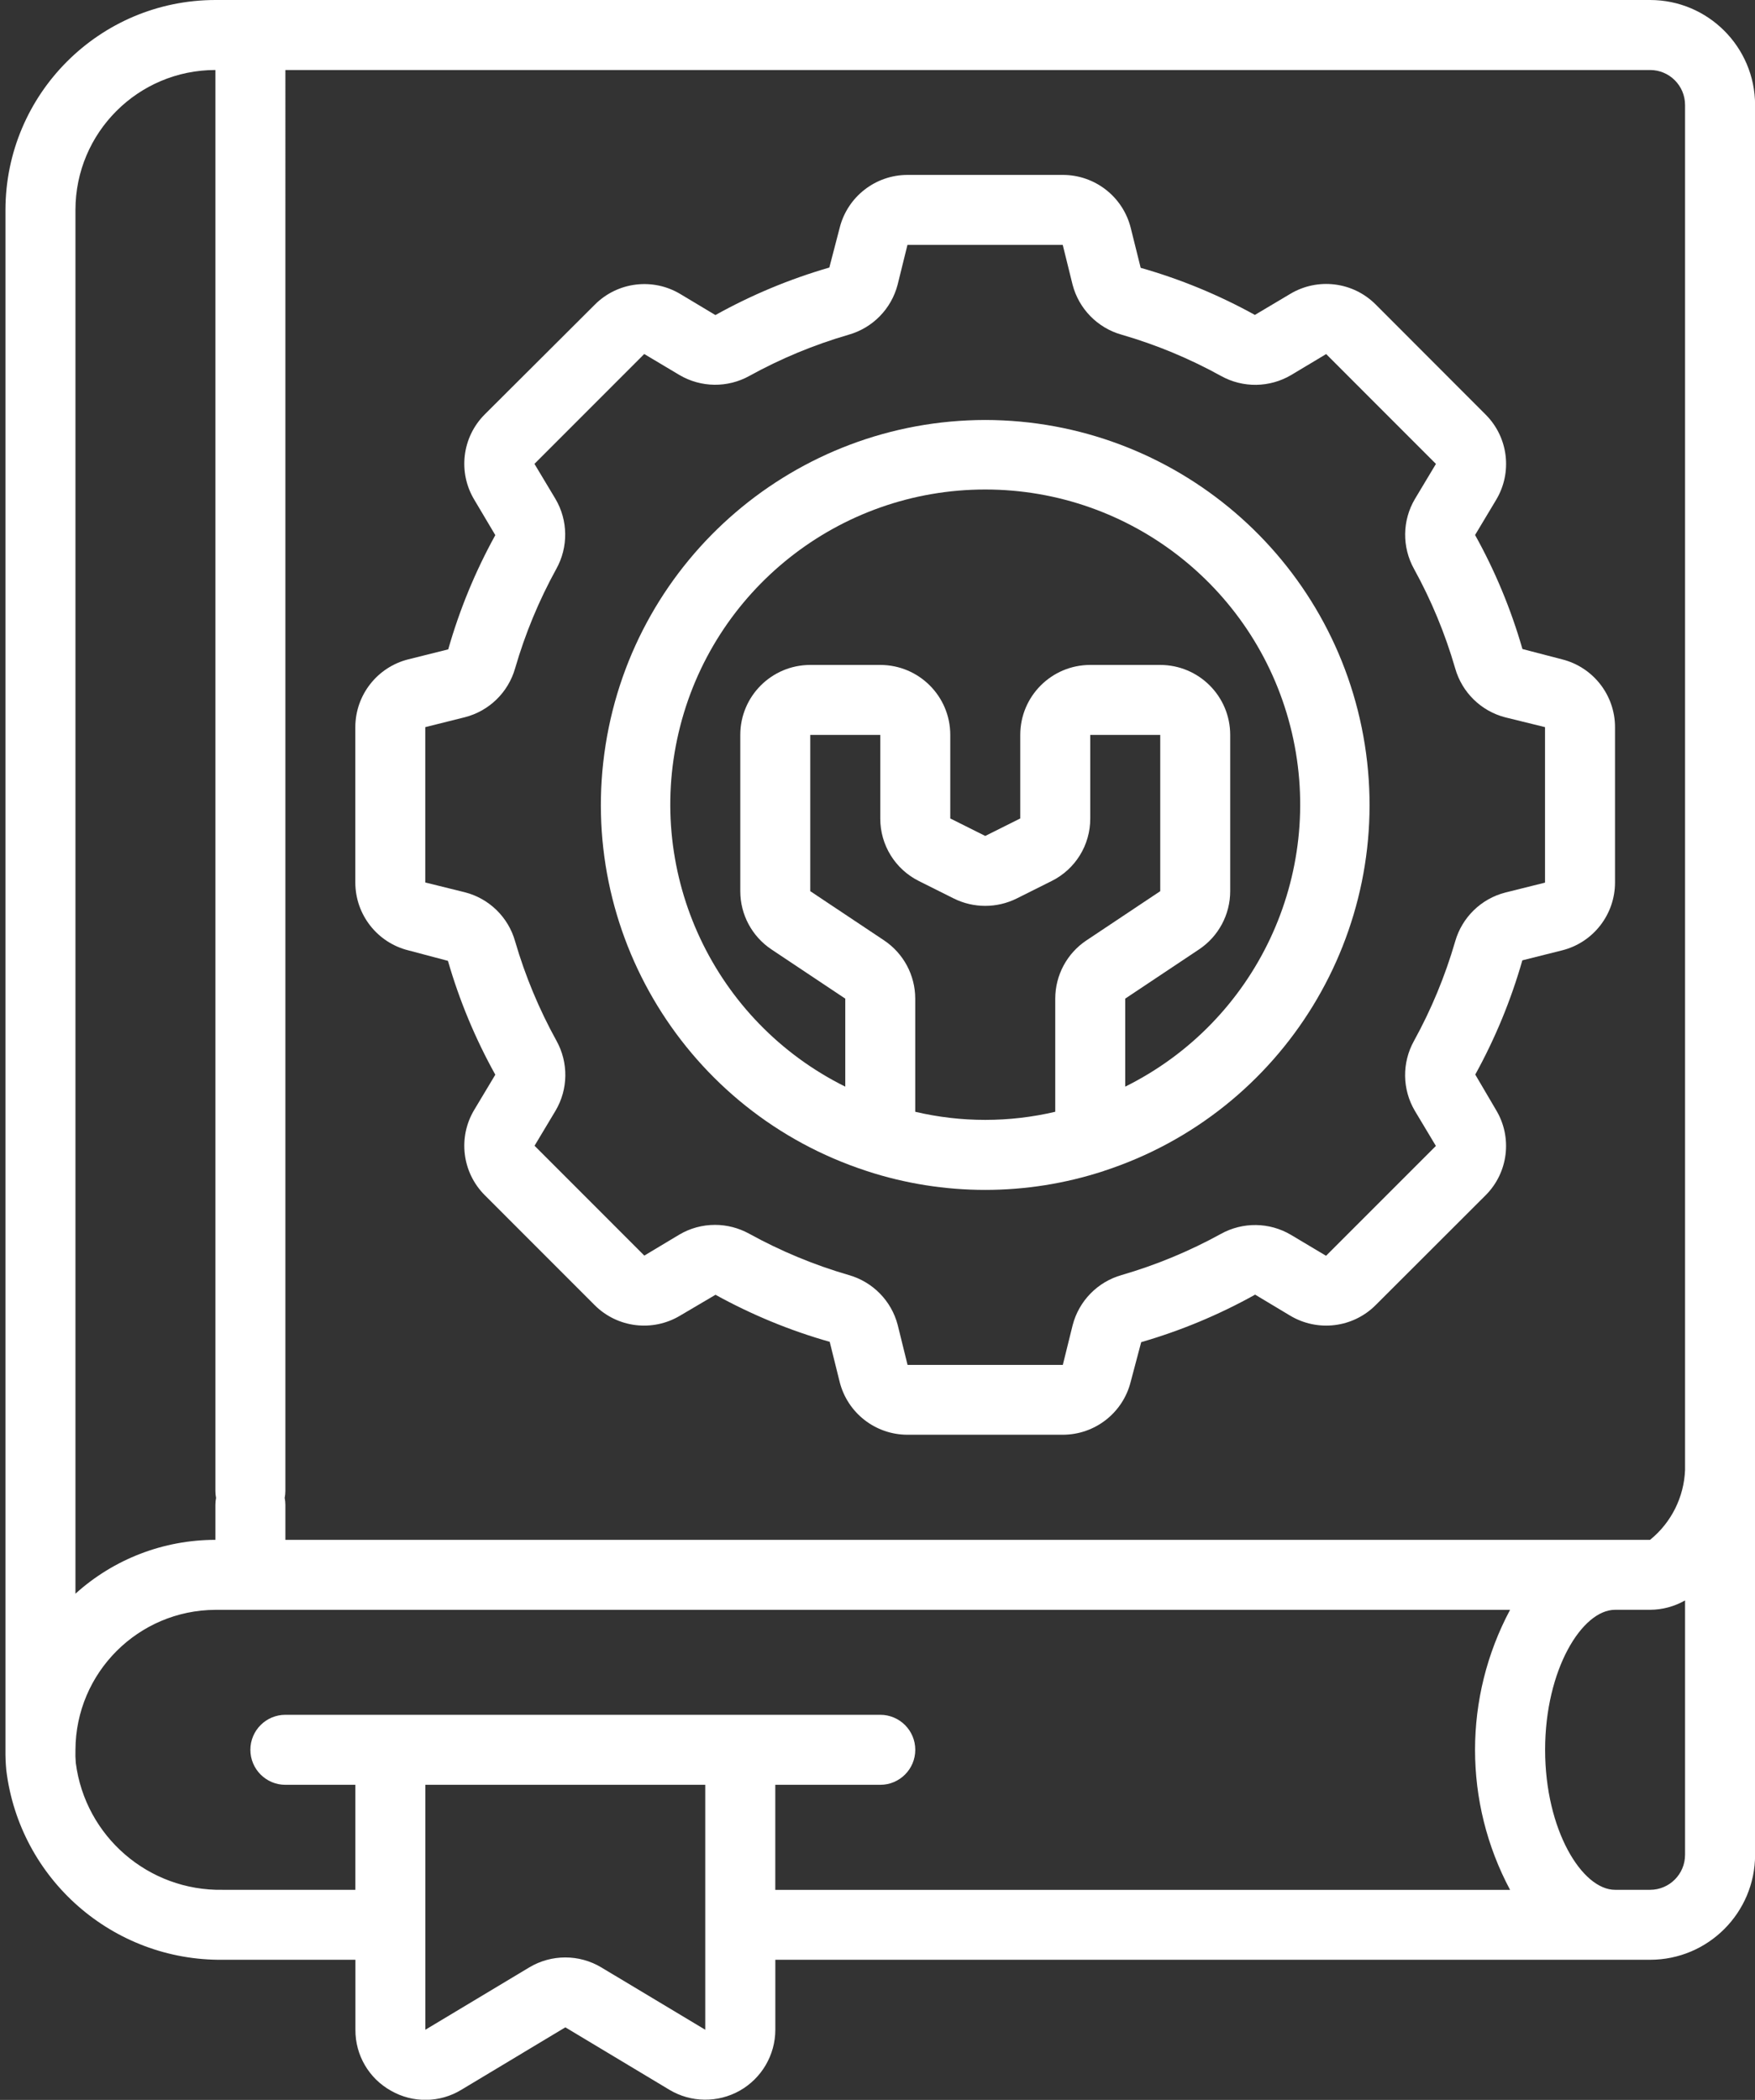 <?xml version="1.0" encoding="utf-8"?>
<!-- Generator: Adobe Illustrator 23.0.2, SVG Export Plug-In . SVG Version: 6.00 Build 0)  -->
<svg version="1.1" id="Layer_1" xmlns="http://www.w3.org/2000/svg" xmlns:xlink="http://www.w3.org/1999/xlink" x="0px" y="0px"
	 viewBox="0 0 373.1 446.36" style="enable-background:new 0 0 373.1 446.36;" xml:space="preserve">
<rect x="0" y="0" width="373.1" height="446.36" fill="#333333" stroke="none"/>
<style type="text/css">
	.st0{clip-path:url(#SVGID_1_);fill:#FFFFFF;}
	.st1{fill:#FFFFFF;}
</style>
<g>
	<g>
		<defs>
			<rect id="SVGID_3_" width="373.1" height="446.33"/>
		</defs>
		<clipPath id="SVGID_1_">
			<use xlink:href="#SVGID_3_"  style="overflow:visible;"/>
		</clipPath>
		<path class="st0" d="M350.79,0h-305C21.15,0.02,1.19,19.99,1.16,44.63v327.31c-0.02,1.46,0.04,2.91,0.18,4.36
			c2.85,23.18,22.67,40.52,46.02,40.27h28.2v14.88c-0.04,5.37,2.86,10.34,7.55,12.95c4.65,2.67,10.4,2.6,14.98-0.2l22.1-13.27
			l22.09,13.26c4.59,2.76,10.32,2.83,14.99,0.2c4.66-2.64,7.55-7.58,7.56-12.94v-14.88h185.97c12.32,0,22.32-9.99,22.32-22.32V22.32
			C373.1,9.99,363.11,0,350.79,0L350.79,0z M149.94,431.45l-22.11-13.26c-4.71-2.82-10.59-2.82-15.31,0l-22.1,13.26v-52.07h59.51
			V431.45z M164.82,379.38h22.32c4.11,0,7.44-3.33,7.44-7.44s-3.33-7.44-7.44-7.44H60.67c-4.11,0-7.44,3.33-7.44,7.44
			s3.33,7.44,7.44,7.44h14.88v22.32h-28.2c-15.77,0.29-29.23-11.33-31.24-26.98c-0.08-0.92-0.1-1.85-0.07-2.77
			c0.06-16.4,13.35-29.69,29.75-29.76h275.24c-9.93,18.6-9.93,40.92,0,59.52H164.82V379.38z M350.79,401.7h-7.44
			c-7.02,0-14.87-12.73-14.87-29.76s7.85-29.76,14.87-29.76h7.44c2.61-0.01,5.17-0.7,7.44-1.99v54.07
			C358.23,398.37,354.9,401.7,350.79,401.7L350.79,401.7z M350.79,327.31H60.67v-7.44c0-4.11-3.33-7.44-7.44-7.44
			s-7.44,3.33-7.44,7.44v7.44c-10.99,0-21.6,4.07-29.75,11.45V44.63c0-16.43,13.32-29.75,29.75-29.75v302.04
			c0,4.11,3.33,7.44,7.44,7.44s7.44-3.33,7.44-7.44V14.88h290.12c4.11,0,7.44,3.33,7.44,7.44v290.12
			C358.01,318.24,355.3,323.66,350.79,327.31L350.79,327.31z M350.79,327.31"/>
	</g>
	<path class="st1" d="M332.08,140.15l-8.42-2.19c-2.43-8.44-5.8-16.57-10.07-24.24l4.46-7.44c3.53-5.85,2.61-13.35-2.23-18.17
		l-23.37-23.4c-4.83-4.83-12.32-5.74-18.17-2.23l-7.5,4.46c-7.69-4.25-15.83-7.61-24.28-10.01l-2.11-8.47
		c-1.65-6.63-7.61-11.28-14.44-11.28h-33.01c-6.83,0-12.79,4.65-14.44,11.28l-2.19,8.41c-8.43,2.44-16.55,5.83-24.22,10.1
		l-7.44-4.46c-5.85-3.52-13.35-2.6-18.18,2.23l-23.4,23.33c-4.84,4.82-5.76,12.32-2.23,18.17l4.46,7.51
		c-4.25,7.69-7.6,15.83-10.01,24.28l-8.44,2.11c-6.63,1.64-11.3,7.59-11.31,14.42v33.02c0,6.82,4.65,12.78,11.27,14.43l8.42,2.23
		c2.43,8.42,5.81,16.54,10.07,24.2l-4.46,7.44c-3.53,5.85-2.61,13.35,2.23,18.18l23.35,23.36c4.83,4.83,12.32,5.74,18.17,2.23
		l7.52-4.43c7.69,4.24,15.83,7.61,24.28,10l2.1,8.45c1.64,6.64,7.6,11.3,14.44,11.3h33.01c6.83,0,12.79-4.65,14.44-11.27l2.23-8.41
		c8.43-2.44,16.56-5.83,24.22-10.1l7.44,4.46c5.86,3.51,13.35,2.6,18.18-2.23l23.36-23.33c4.84-4.82,5.77-12.32,2.23-18.17
		l-4.41-7.51c4.24-7.69,7.6-15.83,10.01-24.28l8.45-2.12c6.61-1.66,11.25-7.61,11.25-14.43v-33.02
		C343.34,147.76,338.7,141.81,332.08,140.15L332.08,140.15z M328.47,187.61l-8.45,2.11c-5.15,1.32-9.2,5.28-10.66,10.39
		c-2.13,7.35-5.07,14.45-8.76,21.15c-2.58,4.64-2.51,10.31,0.2,14.88l4.46,7.44l-23.35,23.35l-7.48-4.46
		c-4.57-2.7-10.23-2.77-14.88-0.19c-6.69,3.68-13.76,6.61-21.09,8.74c-5.12,1.45-9.08,5.5-10.42,10.65l-2.09,8.45h-33.01l-2.09-8.47
		c-1.33-5.14-5.3-9.18-10.42-10.63c-7.36-2.14-14.46-5.09-21.17-8.79c-2.23-1.22-4.72-1.87-7.26-1.87c-2.67,0-5.29,0.71-7.58,2.07
		l-7.44,4.46l-23.34-23.35l4.46-7.44c2.71-4.57,2.78-10.23,0.2-14.88c-3.7-6.7-6.65-13.78-8.79-21.13
		c-1.44-5.12-5.5-9.09-10.65-10.42l-8.45-2.09v-33.02l8.44-2.11c5.15-1.33,9.2-5.28,10.66-10.39c2.13-7.35,5.07-14.44,8.76-21.14
		c2.58-4.64,2.51-10.31-0.19-14.88l-4.46-7.44l23.34-23.35l7.48,4.46c4.58,2.7,10.24,2.77,14.88,0.19
		c6.69-3.69,13.76-6.62,21.09-8.75c5.12-1.45,9.09-5.5,10.42-10.65l2.09-8.45h33.01l2.09,8.46c1.34,5.14,5.3,9.19,10.42,10.63
		c7.36,2.13,14.46,5.08,21.17,8.79c4.64,2.57,10.3,2.49,14.88-0.21l7.44-4.46l23.34,23.35l-4.46,7.44
		c-2.71,4.57-2.78,10.23-0.2,14.88c3.69,6.7,6.62,13.78,8.75,21.13c1.45,5.12,5.5,9.09,10.65,10.42l8.45,2.08V187.61z
		 M328.47,187.61"/>
	<path class="st1" d="M209.45,89.27c-40.21,0.06-74.42,29.33-80.7,69.04c-6.28,39.71,17.22,78.11,55.45,90.58l0.1,0.04
		c16.34,5.33,33.95,5.33,50.29,0l0.1-0.04c38.23-12.47,61.73-50.87,55.46-90.58C283.87,118.59,249.66,89.33,209.45,89.27
		L209.45,89.27z M194.57,236.32v-24.05c0-4.98-2.49-9.62-6.62-12.38l-15.69-10.46v-33.22h14.88v17.76
		c-0.02,5.64,3.17,10.8,8.22,13.31l7.44,3.72c4.19,2.07,9.11,2.07,13.31,0l7.44-3.72c5.06-2.5,8.25-7.66,8.23-13.31v-17.76h14.88
		v33.22l-15.69,10.46c-4.14,2.76-6.63,7.41-6.63,12.38v24.05C214.54,238.62,204.36,238.62,194.57,236.32L194.57,236.32z
		 M239.21,230.98v-18.71l15.69-10.46c4.14-2.76,6.63-7.4,6.63-12.38v-33.22c0-8.21-6.66-14.87-14.88-14.87h-14.88
		c-8.21,0-14.87,6.66-14.87,14.87v17.76l-7.44,3.72l-7.44-3.72v-17.76c0-8.21-6.66-14.87-14.88-14.87h-14.88
		c-8.22,0-14.88,6.66-14.88,14.87v33.22c0,4.98,2.49,9.62,6.63,12.38l15.69,10.46v18.71c-27.85-13.82-42.52-44.99-35.43-75.26
		c7.1-30.27,34.09-51.67,65.18-51.67s58.09,21.4,65.19,51.67C281.73,185.99,267.06,217.16,239.21,230.98L239.21,230.98z
		 M239.21,230.98"/>
</g>
</svg>
